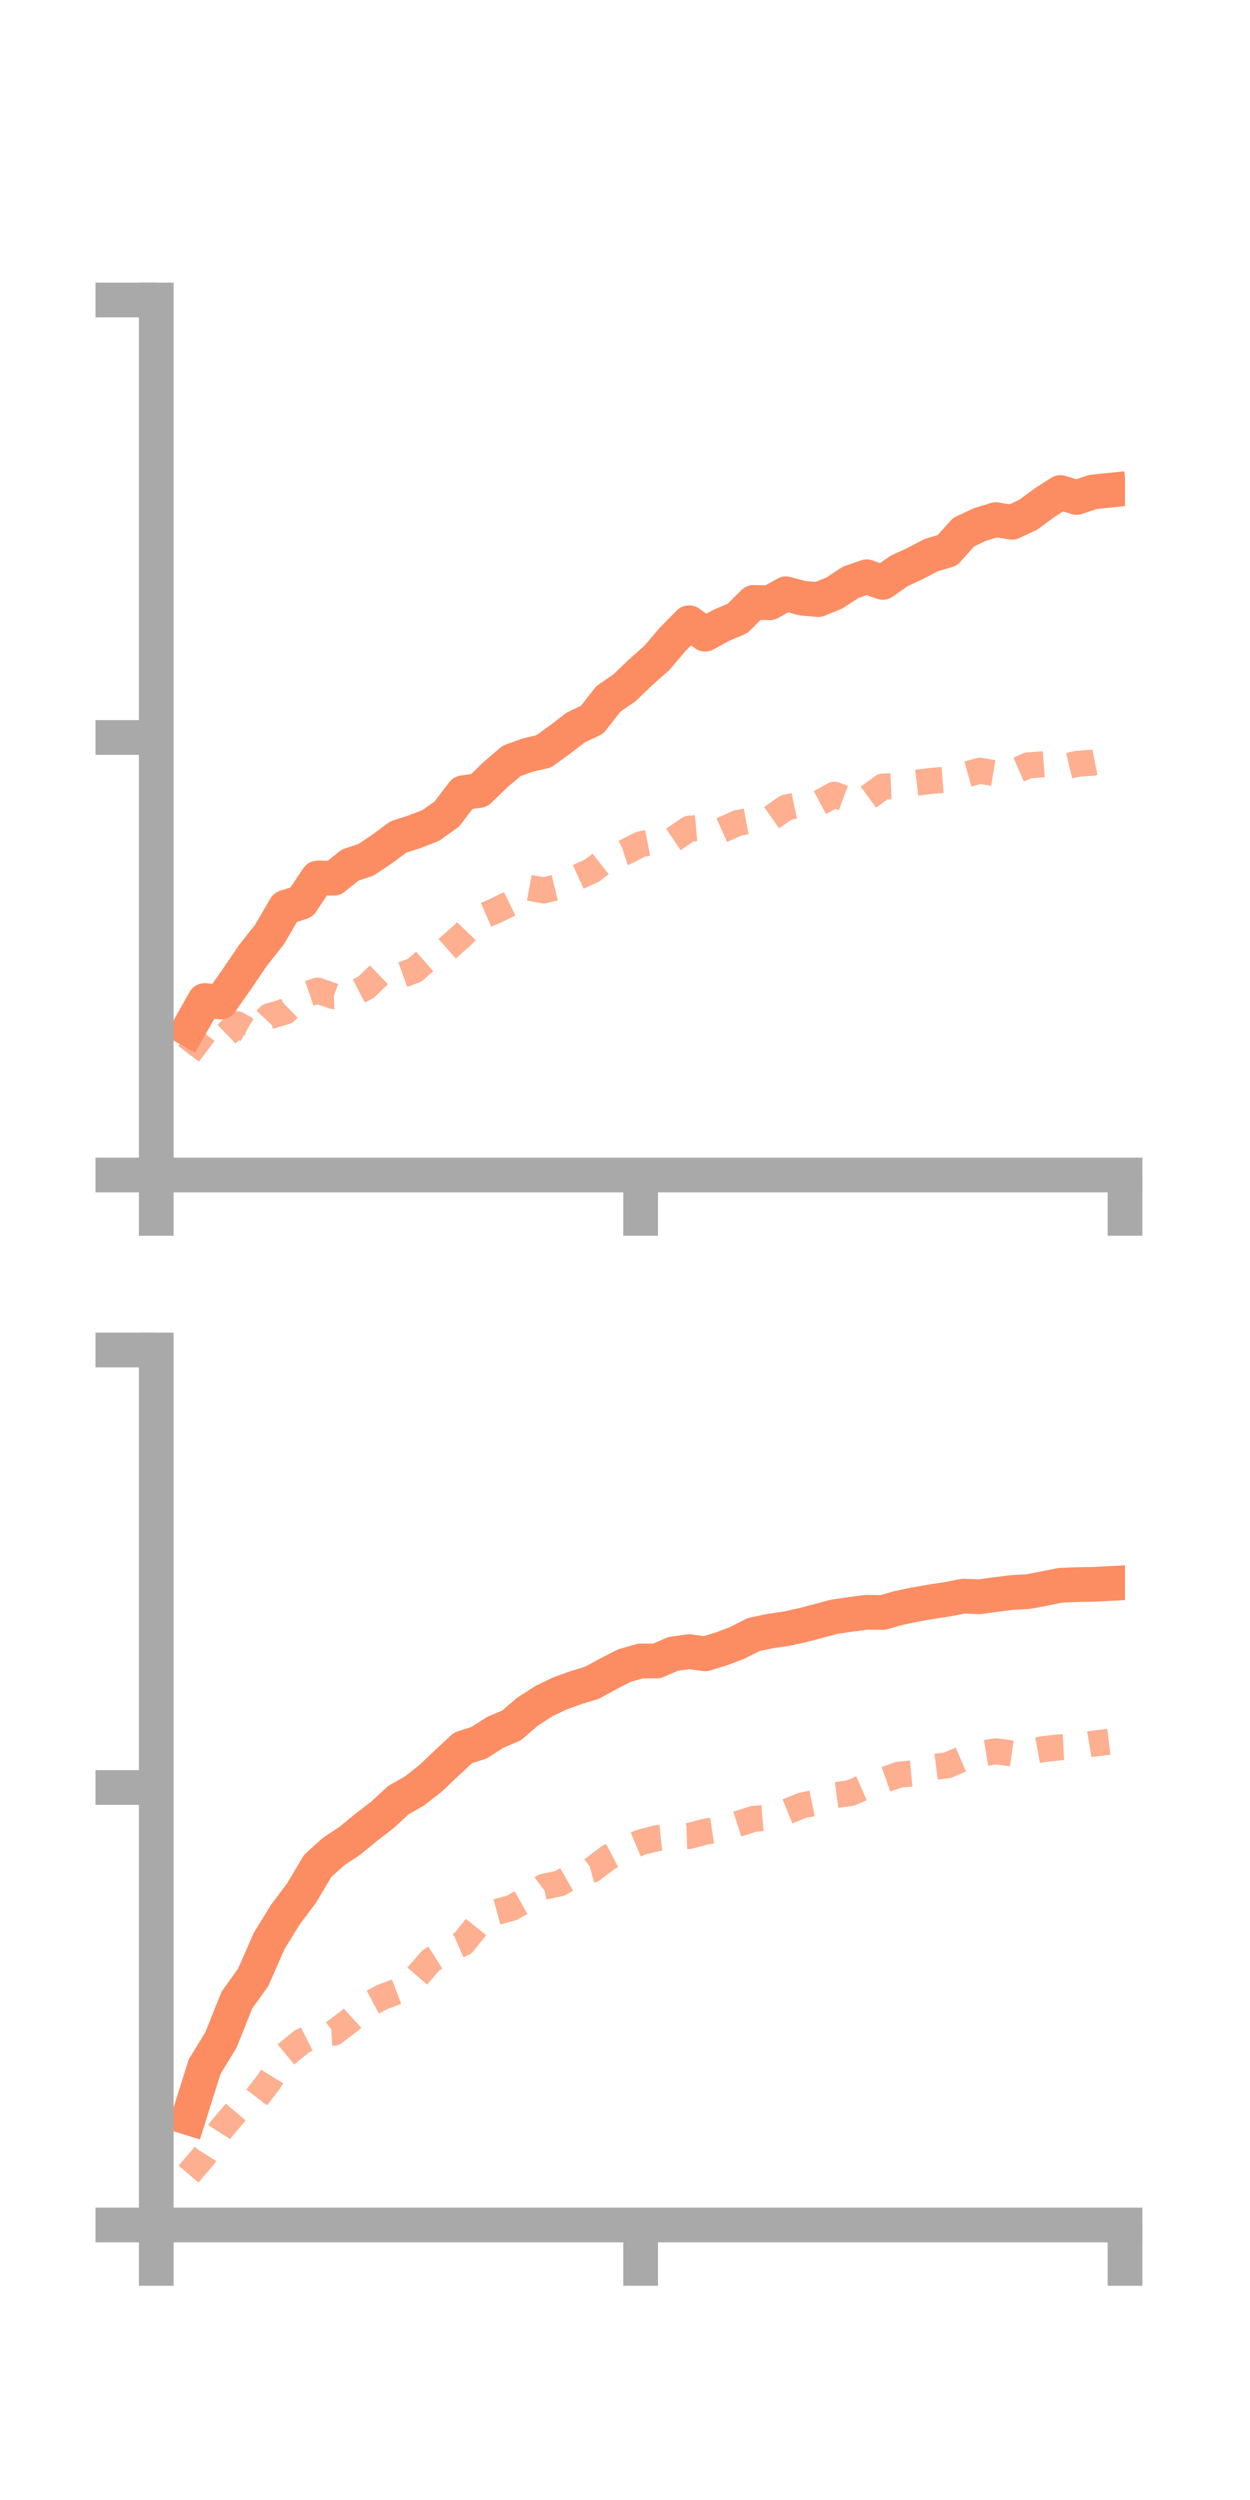 <?xml version="1.0" encoding="utf-8" standalone="no"?>
<!DOCTYPE svg PUBLIC "-//W3C//DTD SVG 1.1//EN"
  "http://www.w3.org/Graphics/SVG/1.1/DTD/svg11.dtd">
<!-- Created with matplotlib (https://matplotlib.org/) -->
<svg height="144pt" version="1.1" viewBox="0 0 72 144" width="72pt" xmlns="http://www.w3.org/2000/svg" xmlns:xlink="http://www.w3.org/1999/xlink">
 <defs>
  <style type="text/css">*{stroke-linecap:butt;stroke-linejoin:round;}</style>
 </defs>
 <g id="figure_1">
  <g id="patch_1">
   <path d="M 0 144 
L 72 144 
L 72 0 
L 0 0 
z
" style="fill:none;"/>
  </g>
  <g id="axes_1">
   <g id="patch_2">
    <path d="M 9 67.68 
L 64.8 67.68 
L 64.8 17.28 
L 9 17.28 
z
" style="fill:none;"/>
   </g>
   <g id="matplotlib.axis_1">
    <g id="xtick_1">
     <g id="line2d_1">
      <defs>
       <path d="M 0 0 
L 0 3.5 
" id="m13a932c46c" style="stroke:#a9a9a9;stroke-width:2;"/>
      </defs>
      <g>
       <use style="fill:#a9a9a9;stroke:#a9a9a9;stroke-width:2;" x="9" xlink:href="#m13a932c46c" y="67.68"/>
      </g>
     </g>
    </g>
    <g id="xtick_2">
     <g id="line2d_2">
      <g>
       <use style="fill:#a9a9a9;stroke:#a9a9a9;stroke-width:2;" x="36.9" xlink:href="#m13a932c46c" y="67.68"/>
      </g>
     </g>
    </g>
    <g id="xtick_3">
     <g id="line2d_3">
      <g>
       <use style="fill:#a9a9a9;stroke:#a9a9a9;stroke-width:2;" x="64.8" xlink:href="#m13a932c46c" y="67.68"/>
      </g>
     </g>
    </g>
   </g>
   <g id="matplotlib.axis_2">
    <g id="ytick_1">
     <g id="line2d_4">
      <defs>
       <path d="M 0 0 
L -3.5 0 
" id="mf53f159641" style="stroke:#a9a9a9;stroke-width:2;"/>
      </defs>
      <g>
       <use style="fill:#a9a9a9;stroke:#a9a9a9;stroke-width:2;" x="9" xlink:href="#mf53f159641" y="67.68"/>
      </g>
     </g>
    </g>
    <g id="ytick_2">
     <g id="line2d_5">
      <g>
       <use style="fill:#a9a9a9;stroke:#a9a9a9;stroke-width:2;" x="9" xlink:href="#mf53f159641" y="42.48"/>
      </g>
     </g>
    </g>
    <g id="ytick_3">
     <g id="line2d_6">
      <g>
       <use style="fill:#a9a9a9;stroke:#a9a9a9;stroke-width:2;" x="9" xlink:href="#mf53f159641" y="17.28"/>
      </g>
     </g>
    </g>
   </g>
   <g id="line2d_7">
    <path clip-path="url(#pa39562ef70)" d="M 10.86 59.275 
L 11.79 57.632 
L 12.72 57.718 
L 13.65 56.388 
L 14.58 55.019 
L 15.51 53.849 
L 16.44 52.259 
L 17.37 51.968 
L 18.3 50.57 
L 19.23 50.584 
L 20.16 49.832 
L 21.09 49.52 
L 22.02 48.895 
L 22.95 48.207 
L 23.88 47.909 
L 24.81 47.547 
L 25.74 46.885 
L 26.67 45.664 
L 27.6 45.532 
L 28.53 44.629 
L 29.46 43.834 
L 30.39 43.494 
L 31.32 43.278 
L 32.25 42.603 
L 33.18 41.892 
L 34.11 41.455 
L 35.04 40.257 
L 35.97 39.618 
L 36.9 38.725 
L 37.83 37.901 
L 38.76 36.811 
L 39.69 35.869 
L 40.62 36.53 
L 41.55 36.018 
L 42.48 35.622 
L 43.41 34.698 
L 44.34 34.718 
L 45.27 34.2 
L 46.2 34.453 
L 47.13 34.537 
L 48.06 34.155 
L 48.99 33.547 
L 49.92 33.221 
L 50.85 33.546 
L 51.78 32.891 
L 52.71 32.461 
L 53.64 31.973 
L 54.57 31.698 
L 55.5 30.657 
L 56.43 30.216 
L 57.36 29.932 
L 58.29 30.085 
L 59.22 29.652 
L 60.15 28.967 
L 61.08 28.368 
L 62.01 28.654 
L 62.94 28.341 
L 63.87 28.244 
" style="fill:none;stroke:#fc8d62;stroke-linecap:square;stroke-width:2;"/>
   </g>
   <g id="line2d_8">
    <path clip-path="url(#pa39562ef70)" d="M 10.86 60.698 
L 11.79 59.474 
L 12.72 59.877 
L 13.65 58.991 
L 14.58 59.529 
L 15.51 58.533 
L 16.44 58.264 
L 17.37 57.376 
L 18.3 57.059 
L 19.23 57.383 
L 20.16 57.353 
L 21.09 56.863 
L 22.02 55.962 
L 22.95 56.224 
L 23.88 55.89 
L 24.81 55.077 
L 25.74 54.662 
L 26.67 53.838 
L 27.6 52.869 
L 28.53 52.462 
L 29.46 52.013 
L 30.39 51.118 
L 31.32 51.289 
L 32.25 51.065 
L 33.18 50.565 
L 34.11 50.14 
L 35.04 49.407 
L 35.97 49.102 
L 36.9 48.631 
L 37.83 48.448 
L 38.76 48.368 
L 39.69 47.737 
L 40.62 47.656 
L 41.55 47.828 
L 42.48 47.408 
L 43.41 47.235 
L 44.34 47.174 
L 45.27 46.516 
L 46.2 46.321 
L 47.13 46.279 
L 48.06 45.776 
L 48.99 46.12 
L 49.92 45.985 
L 50.85 45.31 
L 51.78 45.27 
L 52.71 45.095 
L 53.64 44.979 
L 54.57 44.905 
L 55.5 44.657 
L 56.43 44.393 
L 57.36 44.551 
L 58.29 44.493 
L 59.22 44.086 
L 60.15 44.016 
L 61.08 44.225 
L 62.01 44.002 
L 62.94 43.928 
L 63.87 43.746 
" style="fill:none;stroke:#fc8d62;stroke-dasharray:1.5,1.5;stroke-dashoffset:0;stroke-opacity:0.7;stroke-width:1.5;"/>
   </g>
   <g id="patch_3">
    <path d="M 9 67.68 
L 9 17.28 
" style="fill:none;stroke:#a9a9a9;stroke-linecap:square;stroke-linejoin:miter;stroke-width:2;"/>
   </g>
   <g id="patch_4">
    <path d="M 64.8 67.68 
L 64.8 17.28 
" style="fill:none;"/>
   </g>
   <g id="patch_5">
    <path d="M 9 67.68 
L 64.8 67.68 
" style="fill:none;stroke:#a9a9a9;stroke-linecap:square;stroke-linejoin:miter;stroke-width:2;"/>
   </g>
   <g id="patch_6">
    <path d="M 9 17.28 
L 64.8 17.28 
" style="fill:none;"/>
   </g>
  </g>
  <g id="axes_2">
   <g id="patch_7">
    <path d="M 9 128.16 
L 64.8 128.16 
L 64.8 77.76 
L 9 77.76 
z
" style="fill:none;"/>
   </g>
   <g id="matplotlib.axis_3">
    <g id="xtick_4">
     <g id="line2d_9">
      <g>
       <use style="fill:#a9a9a9;stroke:#a9a9a9;stroke-width:2;" x="9" xlink:href="#m13a932c46c" y="128.16"/>
      </g>
     </g>
    </g>
    <g id="xtick_5">
     <g id="line2d_10">
      <g>
       <use style="fill:#a9a9a9;stroke:#a9a9a9;stroke-width:2;" x="36.9" xlink:href="#m13a932c46c" y="128.16"/>
      </g>
     </g>
    </g>
    <g id="xtick_6">
     <g id="line2d_11">
      <g>
       <use style="fill:#a9a9a9;stroke:#a9a9a9;stroke-width:2;" x="64.8" xlink:href="#m13a932c46c" y="128.16"/>
      </g>
     </g>
    </g>
   </g>
   <g id="matplotlib.axis_4">
    <g id="ytick_4">
     <g id="line2d_12">
      <g>
       <use style="fill:#a9a9a9;stroke:#a9a9a9;stroke-width:2;" x="9" xlink:href="#mf53f159641" y="128.16"/>
      </g>
     </g>
    </g>
    <g id="ytick_5">
     <g id="line2d_13">
      <g>
       <use style="fill:#a9a9a9;stroke:#a9a9a9;stroke-width:2;" x="9" xlink:href="#mf53f159641" y="102.96"/>
      </g>
     </g>
    </g>
    <g id="ytick_6">
     <g id="line2d_14">
      <g>
       <use style="fill:#a9a9a9;stroke:#a9a9a9;stroke-width:2;" x="9" xlink:href="#mf53f159641" y="77.76"/>
      </g>
     </g>
    </g>
   </g>
   <g id="line2d_15">
    <path clip-path="url(#p35317d93b1)" d="M 10.86 121.982 
L 11.79 119.031 
L 12.72 117.516 
L 13.65 115.196 
L 14.58 113.903 
L 15.51 111.785 
L 16.44 110.28 
L 17.37 109.04 
L 18.3 107.473 
L 19.23 106.639 
L 20.16 106.023 
L 21.09 105.256 
L 22.02 104.545 
L 22.95 103.685 
L 23.88 103.156 
L 24.81 102.425 
L 25.74 101.541 
L 26.67 100.679 
L 27.6 100.377 
L 28.53 99.781 
L 29.46 99.389 
L 30.39 98.588 
L 31.32 97.992 
L 32.25 97.54 
L 33.18 97.205 
L 34.11 96.922 
L 35.04 96.412 
L 35.97 95.937 
L 36.9 95.673 
L 37.83 95.675 
L 38.76 95.267 
L 39.69 95.135 
L 40.62 95.261 
L 41.55 94.977 
L 42.48 94.621 
L 43.41 94.149 
L 44.34 93.953 
L 45.27 93.817 
L 46.2 93.616 
L 47.13 93.372 
L 48.06 93.124 
L 48.99 92.988 
L 49.92 92.868 
L 50.85 92.879 
L 51.78 92.616 
L 52.71 92.421 
L 53.64 92.259 
L 54.57 92.117 
L 55.5 91.937 
L 56.43 91.972 
L 57.36 91.843 
L 58.29 91.727 
L 59.22 91.676 
L 60.15 91.501 
L 61.08 91.311 
L 62.01 91.273 
L 62.94 91.26 
L 63.87 91.212 
" style="fill:none;stroke:#fc8d62;stroke-linecap:square;stroke-width:2;"/>
   </g>
   <g id="line2d_16">
    <path clip-path="url(#p35317d93b1)" d="M 10.86 125.225 
L 11.79 124.139 
L 12.72 122.669 
L 13.65 121.569 
L 14.58 121.084 
L 15.51 119.872 
L 16.44 118.36 
L 17.37 117.593 
L 18.3 117.132 
L 19.23 117.084 
L 20.16 116.378 
L 21.09 115.525 
L 22.02 115.031 
L 22.95 114.68 
L 23.88 114.001 
L 24.81 112.925 
L 25.74 112.339 
L 26.67 111.93 
L 27.6 110.774 
L 28.53 110.151 
L 29.46 109.901 
L 30.39 109.38 
L 31.32 108.677 
L 32.25 108.479 
L 33.18 107.946 
L 34.11 107.694 
L 35.04 106.992 
L 35.97 106.51 
L 36.9 106.121 
L 37.83 105.881 
L 38.76 105.781 
L 39.69 105.753 
L 40.62 105.504 
L 41.55 105.367 
L 42.48 105.066 
L 43.41 104.768 
L 44.34 104.691 
L 45.27 104.373 
L 46.2 103.994 
L 47.13 103.8 
L 48.06 103.408 
L 48.99 103.28 
L 49.92 102.874 
L 50.85 102.551 
L 51.78 102.223 
L 52.71 102.136 
L 53.64 101.802 
L 54.57 101.681 
L 55.5 101.281 
L 56.43 101.029 
L 57.36 100.874 
L 58.29 101.002 
L 59.22 100.913 
L 60.15 100.743 
L 61.08 100.644 
L 62.01 100.596 
L 62.94 100.439 
L 63.87 100.328 
" style="fill:none;stroke:#fc8d62;stroke-dasharray:1.5,1.5;stroke-dashoffset:0;stroke-opacity:0.7;stroke-width:1.5;"/>
   </g>
   <g id="patch_8">
    <path d="M 9 128.16 
L 9 77.76 
" style="fill:none;stroke:#a9a9a9;stroke-linecap:square;stroke-linejoin:miter;stroke-width:2;"/>
   </g>
   <g id="patch_9">
    <path d="M 64.8 128.16 
L 64.8 77.76 
" style="fill:none;"/>
   </g>
   <g id="patch_10">
    <path d="M 9 128.16 
L 64.8 128.16 
" style="fill:none;stroke:#a9a9a9;stroke-linecap:square;stroke-linejoin:miter;stroke-width:2;"/>
   </g>
   <g id="patch_11">
    <path d="M 9 77.76 
L 64.8 77.76 
" style="fill:none;"/>
   </g>
  </g>
 </g>
 <defs>
  <clipPath id="pa39562ef70">
   <rect height="50.4" width="55.8" x="9" y="17.28"/>
  </clipPath>
  <clipPath id="p35317d93b1">
   <rect height="50.4" width="55.8" x="9" y="77.76"/>
  </clipPath>
 </defs>
</svg>
